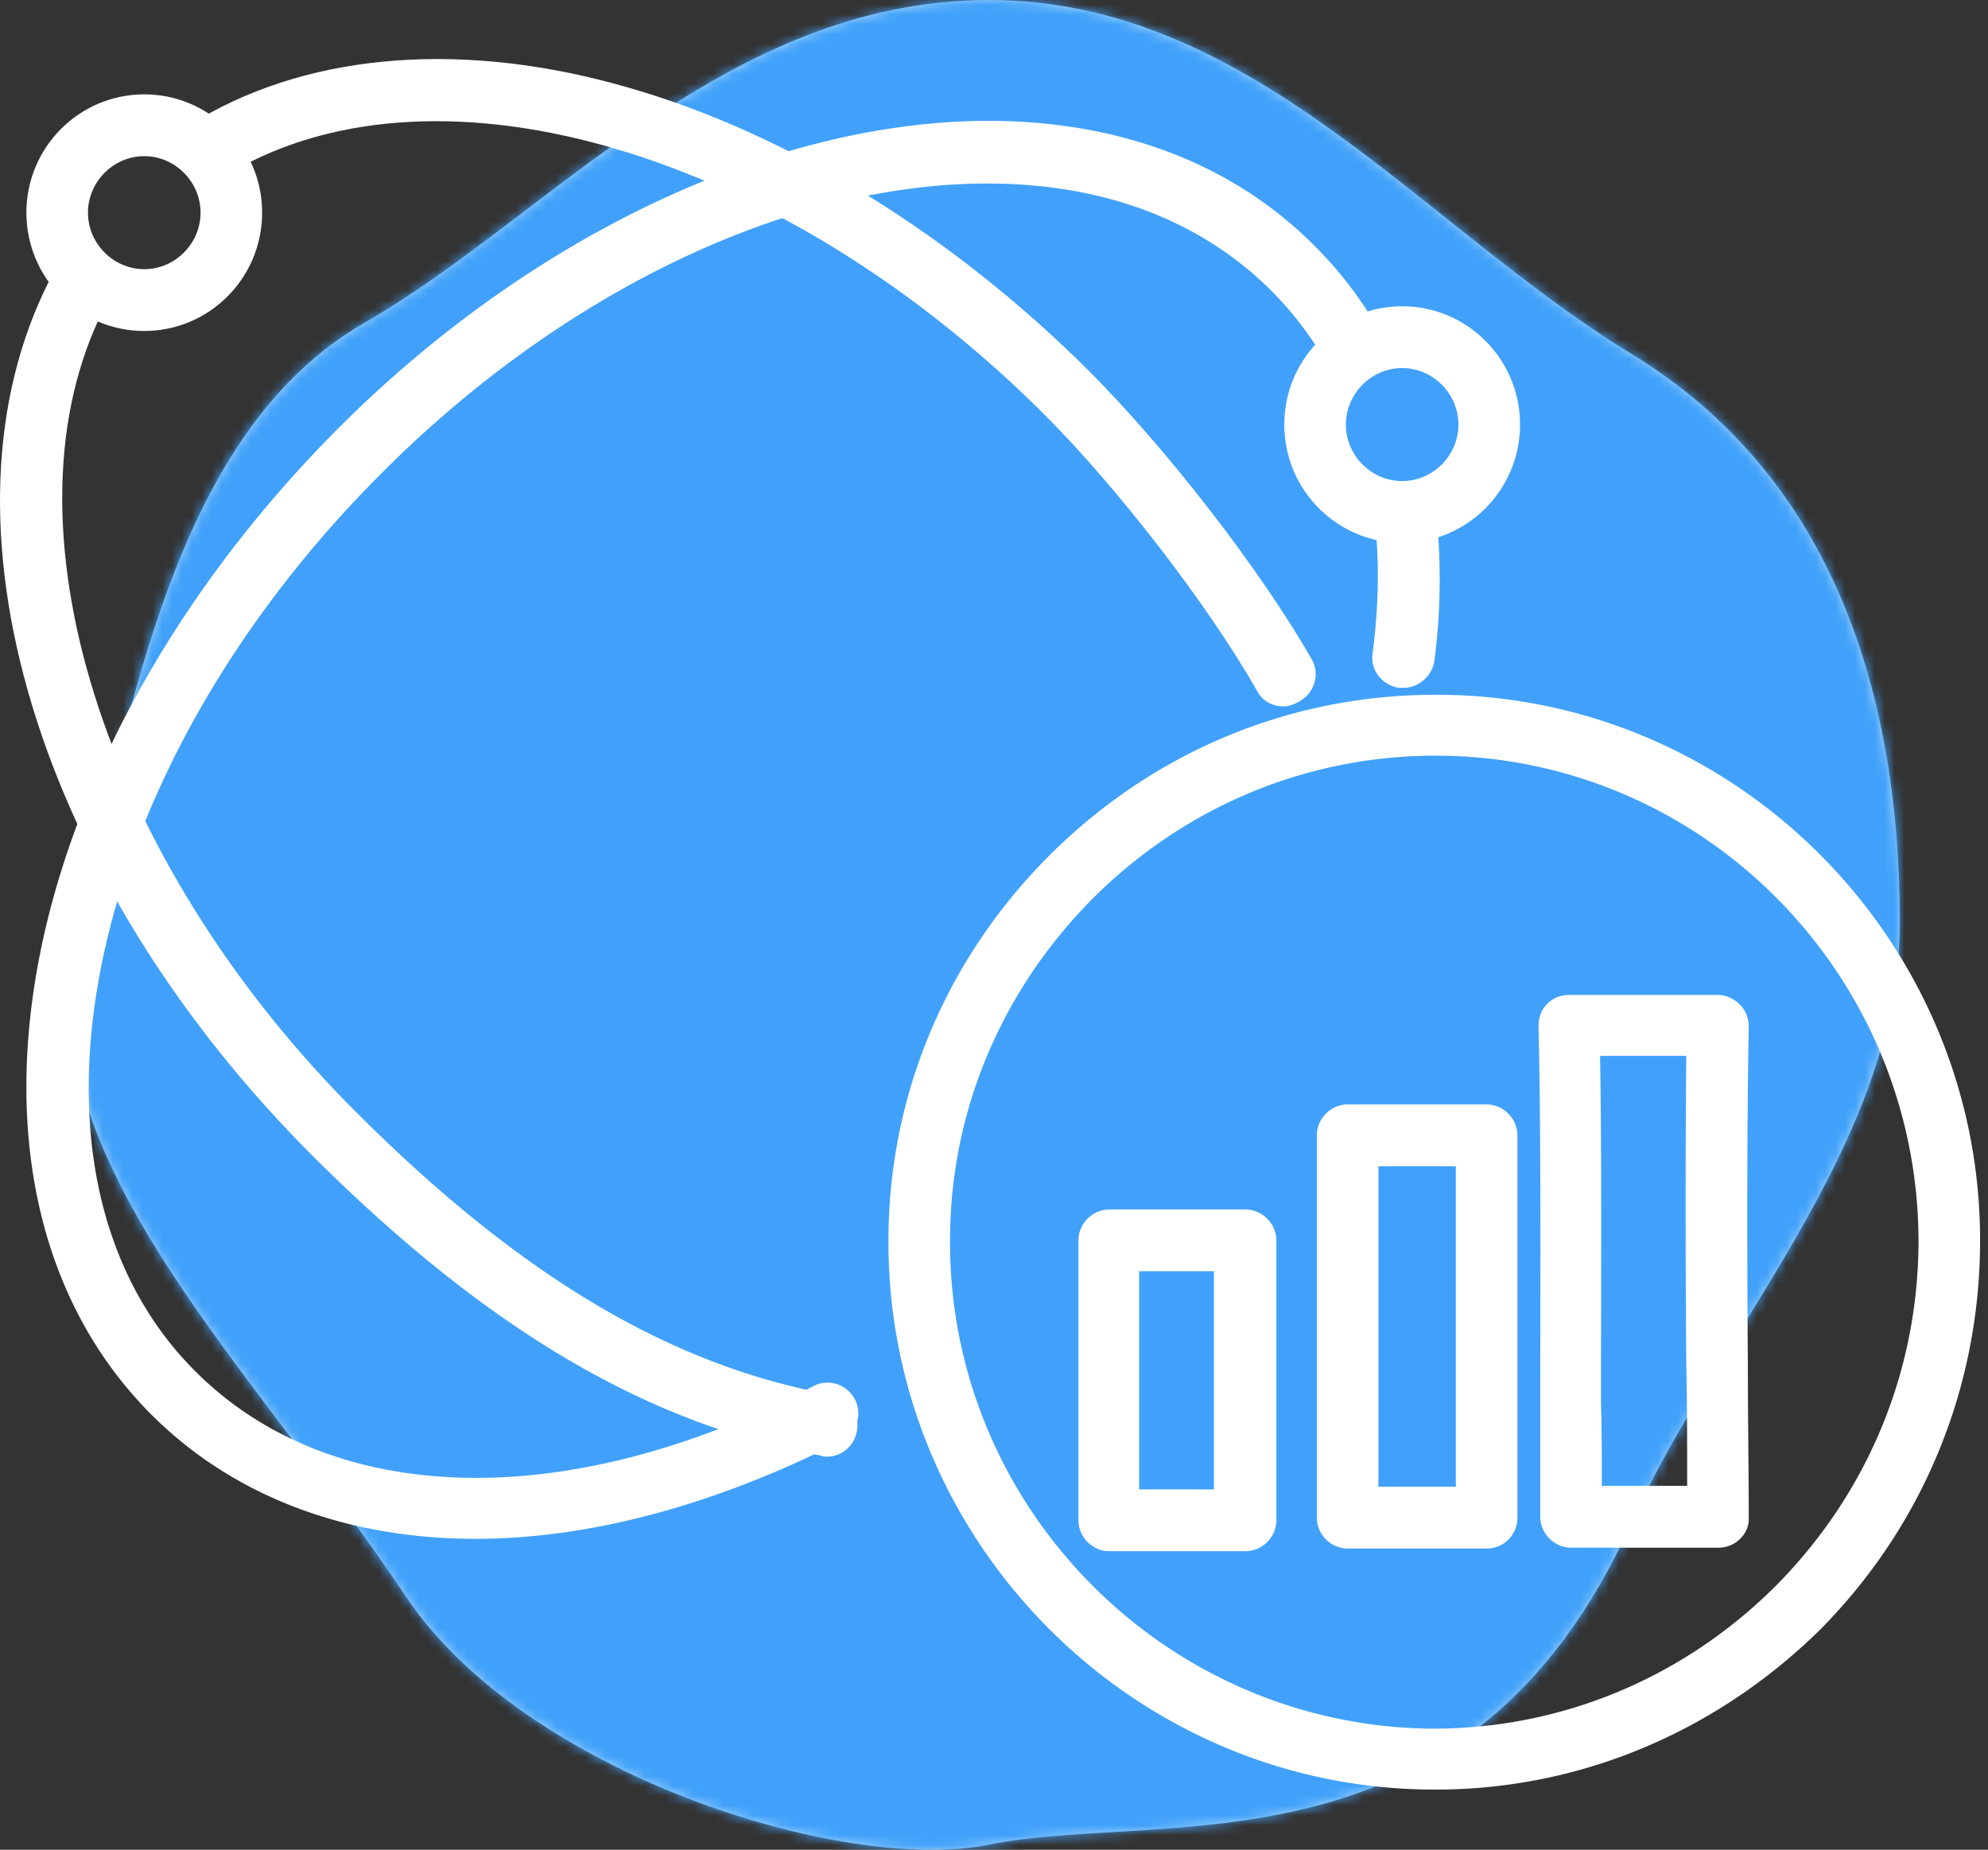 <svg xmlns="http://www.w3.org/2000/svg" xmlns:xlink="http://www.w3.org/1999/xlink" width="202" height="188" viewBox="0 0 202 188">
    <rect x="0" y="0" width="202" height="188" fill="#333333" stroke="none"/>
    <defs>
        <path id="a" d="M93.487 187.478c17.577-3.57 48.734 4.12 65.27-32.696 8.623-19.197 27.283-38.45 27.283-61.043 0-24.714-7.664-45.833-27.282-57.782C137.49 23.004 120.202 0 93.488 0 66.712 0 48.455 22.26 30.088 32.77 10.604 43.92 6.274 72.548.935 93.74c-5.866 23.287 17.147 44.254 33.293 68.498 11.967 17.969 44.392 28.26 59.26 25.24z"/>
    </defs>
    <g fill="none" fill-rule="evenodd">
        <g transform="translate(7)">
            <mask id="b" fill="#fff">
                <use xlink:href="#a"/>
            </mask>
            <use fill="#A5D5FA" xlink:href="#a"/>
            <g fill="#41A1FA" mask="url(#b)">
                <path d="M-7.14-4.82h209v205h-209z"/>
            </g>
        </g>
        <g fill="#FFF" fill-rule="nonzero">
            <path d="M145.87 181.881h-.268c-30.39-.09-55.237-25.036-55.327-55.456-.089-14.806 5.72-28.805 16.268-39.394 10.547-10.589 24.49-16.421 39.327-16.421h.09c30.389 0 55.237 24.946 55.237 55.456 0 14.986-5.81 29.074-16.357 39.663-10.547 10.32-24.312 16.152-38.97 16.152zm0-105.08c-13.139 0-25.563 5.205-34.948 14.627-9.295 9.422-14.48 21.806-14.39 34.997.09 27.01 22.077 49.085 49.07 49.265 13.05 0 25.384-5.115 34.769-14.448 9.385-9.422 14.569-21.895 14.569-35.176-.09-27.19-22.077-49.265-49.07-49.265zm-19.306 80.852H112.71c-1.698 0-3.128-1.436-3.128-3.14v-28.447c0-1.705 1.43-3.14 3.128-3.14h13.854c1.698 0 3.128 1.435 3.128 3.14v28.446c0 1.705-1.43 3.14-3.128 3.14zm-10.815-6.282h7.597v-22.164h-7.597v22.164zm35.305 6.013h-14.122c-1.698 0-3.128-1.436-3.128-3.141v-38.855c0-1.705 1.43-3.141 3.128-3.141h14.122c1.698 0 3.128 1.436 3.128 3.14v38.856c0 1.795-1.43 3.14-3.128 3.14zm-10.994-6.282h7.866v-32.574h-7.866v32.574zm34.59 6.192h-15.015c-1.699 0-3.129-1.436-3.129-3.14v-11.577c0-12.742.09-27.28-.178-38.317 0-.807.268-1.615.893-2.243.626-.628 1.43-.897 2.235-.897h15.105c.805 0 1.609.359 2.235.987.625.628.894 1.435.894 2.243-.18 9.512-.18 22.703-.09 34.279 0 5.564.09 10.948.09 15.614.089 1.615-1.341 3.051-3.04 3.051zm-11.887-6.282h8.67c0-3.858 0-8.076-.09-12.473-.089-10.41-.089-22.075 0-31.228h-8.759c.179 10.679.09 23.69.09 35.266.089 2.872.089 5.743.089 8.435zM142.598 69.909h-.447c-1.698-.27-2.95-1.795-2.681-3.5.626-4.846.715-9.512.179-13.82-.18-1.704 1.072-3.32 2.77-3.499 1.699-.18 3.308 1.077 3.486 2.782a63.938 63.938 0 0 1-.178 15.434c-.269 1.436-1.61 2.603-3.129 2.603z"/>
            <path d="M48.338 156.397c-13.139 0-24.758-4.308-33.16-12.833-22.256-22.613-14.033-66.314 18.68-99.516 19.575-19.832 44.423-31.677 66.41-31.767h.09c13.496 0 25.026 4.398 33.339 12.833a39.743 39.743 0 0 1 6.614 8.794c.804 1.525.357 3.41-1.162 4.307-1.52.897-3.396.359-4.29-1.167a34.712 34.712 0 0 0-5.631-7.448c-7.15-7.178-17.072-10.947-28.87-10.947h-.09c-20.378 0-43.528 11.217-61.94 29.882C23.58 63.43 13.658 81.109 10.262 98.338c-3.307 16.78 0 31.317 9.385 40.83 13.854 14.088 37.987 14.716 63.014 1.704 1.519-.807 3.396-.18 4.2 1.346.805 1.526.18 3.41-1.34 4.218-12.871 6.55-25.653 9.96-37.183 9.96z"/>
            <path d="M130.393 71.793c-1.073 0-2.145-.539-2.681-1.616-4.916-8.614-13.944-20.37-21.541-27.997C79.535 15.528 44.766 5.12 23.494 17.503c-1.52.897-3.397.359-4.29-1.167-.894-1.525-.358-3.41 1.162-4.307 11.53-6.73 26.992-7.897 43.439-3.14 16.267 4.665 32.892 14.895 46.835 28.804 8.044 8.076 17.34 20.1 22.613 29.254.894 1.525.358 3.41-1.162 4.307-.625.36-1.162.539-1.698.539zM84.025 148.046c-.179 0-.358 0-.536-.09-17.519-3.14-33.876-12.742-51.483-30.24C3.672 89.538-7.411 52.746 5.102 28.338c.804-1.526 2.681-2.154 4.2-1.346 1.52.808 2.146 2.692 1.342 4.217-11.084 21.627-.269 56.175 25.741 82.019 16.625 16.6 31.998 25.664 48.176 28.536 1.699.269 2.86 1.974 2.503 3.679-.268 1.525-1.52 2.602-3.039 2.602z"/>
            <path d="M14.658 33.639c-6.614 0-11.977-5.385-11.977-12.025 0-6.64 5.363-12.025 11.977-12.025 6.615 0 11.977 5.385 11.977 12.025 0 6.64-5.362 12.025-11.977 12.025zm0-17.768c-3.128 0-5.72 2.602-5.72 5.743 0 3.14 2.592 5.743 5.72 5.743 3.129 0 5.72-2.602 5.72-5.743 0-3.14-2.591-5.743-5.72-5.743zM142.473 55.175c-6.615 0-11.977-5.384-11.977-12.025 0-6.64 5.362-12.024 11.977-12.024 6.614 0 11.977 5.384 11.977 12.024 0 6.64-5.363 12.025-11.977 12.025zm0-17.768c-3.129 0-5.72 2.603-5.72 5.743 0 3.141 2.591 5.744 5.72 5.744 3.128 0 5.72-2.603 5.72-5.744 0-3.14-2.592-5.743-5.72-5.743z"/>
        </g>
    </g>
</svg>
